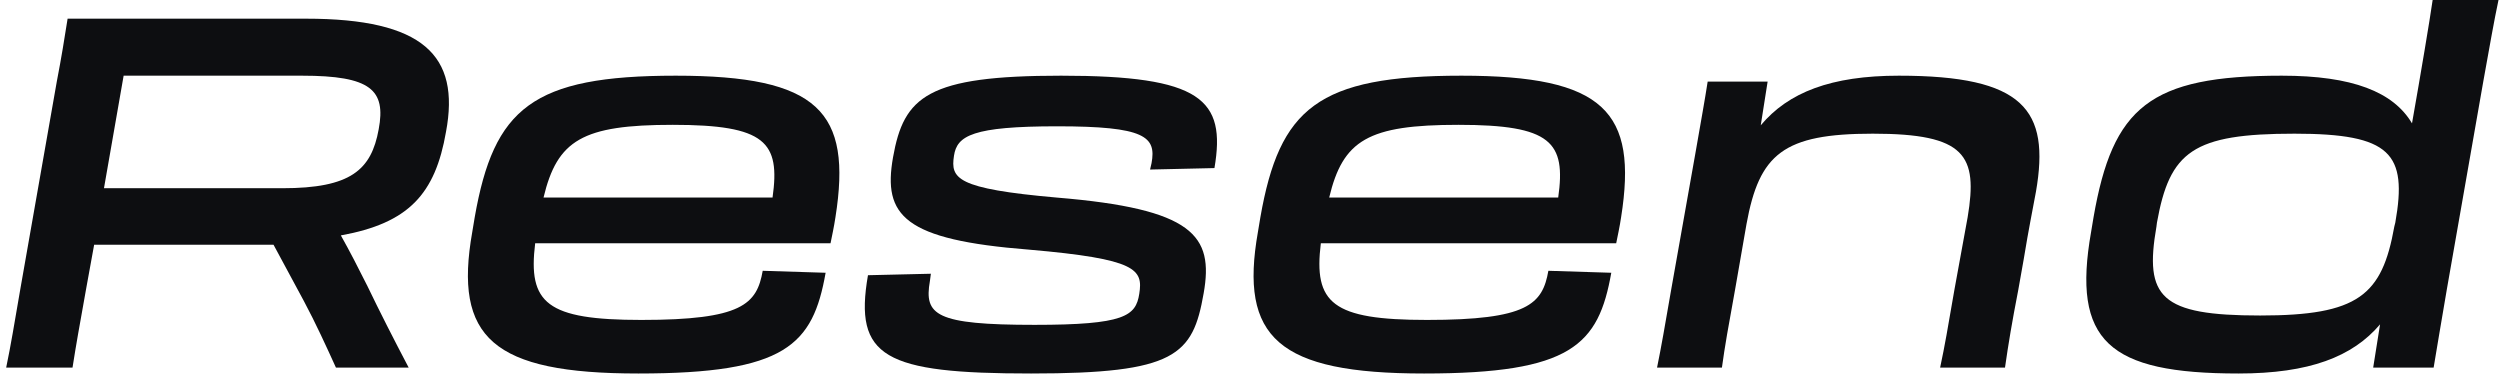<svg width="117" height="18" viewBox="0 0 117 18" fill="none" xmlns="http://www.w3.org/2000/svg">
<path d="M0.956 13.501C0.657 15.226 0.519 16.1 0.289 17.204H3.394C3.578 16.031 3.693 15.41 4.038 13.478L4.406 11.454H12.801L14.227 14.099C14.779 15.134 15.262 16.192 15.722 17.204H19.126C18.413 15.847 17.769 14.582 17.194 13.386C16.78 12.558 16.366 11.753 15.952 11.017C19.126 10.442 20.368 9.085 20.874 6.164C21.541 2.599 19.816 0.874 14.319 0.874H3.164C3.003 1.886 2.888 2.622 2.658 3.818L0.956 13.501ZM14.135 3.542C17.355 3.542 18.068 4.209 17.723 6.049C17.378 7.958 16.412 8.809 13.215 8.809H4.866L5.786 3.542H14.135Z" fill="#0D0E11"/>
<path d="M29.876 17.48C36.776 17.48 38.041 16.146 38.639 12.765L35.695 12.673C35.419 14.237 34.729 14.973 30.014 14.973C25.575 14.973 24.701 14.191 25.046 11.385H38.869C38.938 11.04 39.03 10.626 39.099 10.166C39.881 5.221 38.317 3.542 31.624 3.542C24.908 3.542 23.114 5.06 22.217 10.166L22.102 10.856C21.228 15.801 23.045 17.48 29.876 17.48ZM31.486 5.842C35.833 5.842 36.523 6.647 36.155 9.246H25.437C26.081 6.555 27.254 5.842 31.486 5.842Z" fill="#0D0E11"/>
<path d="M48.257 17.48C55.019 17.48 55.824 16.629 56.33 13.731C56.813 11.017 55.847 9.775 49.453 9.246C44.738 8.832 44.485 8.349 44.646 7.291C44.784 6.348 45.52 5.911 49.476 5.911C53.593 5.911 54.122 6.394 53.892 7.636L53.823 7.935L56.836 7.866C57.388 4.646 56.215 3.542 49.66 3.542C43.404 3.542 42.3 4.508 41.794 7.36C41.311 10.097 42.3 11.224 48.165 11.684C53.202 12.121 53.501 12.604 53.317 13.754C53.156 14.789 52.627 15.203 48.418 15.203C43.772 15.203 43.243 14.743 43.519 13.156L43.565 12.811L40.621 12.88C39.954 16.721 41.38 17.48 48.257 17.48Z" fill="#0D0E11"/>
<path d="M66.645 17.48C73.545 17.48 74.81 16.146 75.408 12.765L72.464 12.673C72.188 14.237 71.498 14.973 66.783 14.973C62.344 14.973 61.47 14.191 61.815 11.385H75.638C75.707 11.04 75.799 10.626 75.868 10.166C76.65 5.221 75.086 3.542 68.393 3.542C61.677 3.542 59.883 5.06 58.986 10.166L58.871 10.856C57.997 15.801 59.814 17.48 66.645 17.48ZM68.255 5.842C72.602 5.842 73.292 6.647 72.924 9.246H62.206C62.85 6.555 64.023 5.842 68.255 5.842Z" fill="#0D0E11"/>
<path d="M78.217 13.524C77.918 15.249 77.757 16.192 77.55 17.204H80.586C80.724 16.192 80.885 15.295 81.207 13.524L81.736 10.488C82.334 7.199 83.461 6.256 87.647 6.256C91.994 6.256 92.569 7.268 92.086 10.166L91.465 13.57C91.143 15.433 91.028 16.123 90.798 17.204H93.834C93.995 16.077 94.156 15.111 94.455 13.57L94.708 12.144C94.961 10.603 95.099 9.982 95.283 8.97C95.95 5.129 94.708 3.542 88.866 3.542C85.692 3.542 83.691 4.324 82.403 5.865L82.725 3.818H79.919C79.781 4.715 79.62 5.589 79.344 7.176L78.217 13.524Z" fill="#0D0E11"/>
<path d="M104.763 17.48C108.075 17.48 110.099 16.698 111.387 15.18L111.065 17.204H113.894C114.078 16.077 114.216 15.295 114.515 13.524L116.217 3.818C116.516 2.162 116.723 0.966 116.93 0H113.848C113.71 0.966 113.296 3.427 112.882 5.773C112.008 4.301 110.099 3.542 106.787 3.542C100.6 3.542 98.875 5.014 97.978 10.166L97.863 10.856C96.966 15.962 98.668 17.48 104.763 17.48ZM105.775 14.766C101.106 14.766 100.347 13.915 100.922 10.603L100.945 10.419C101.543 7.084 102.624 6.256 107.385 6.256C111.893 6.256 112.675 7.176 112.1 10.419L112.054 10.603C111.479 13.823 110.375 14.766 105.775 14.766Z" fill="#0D0E11"/>
</svg>
